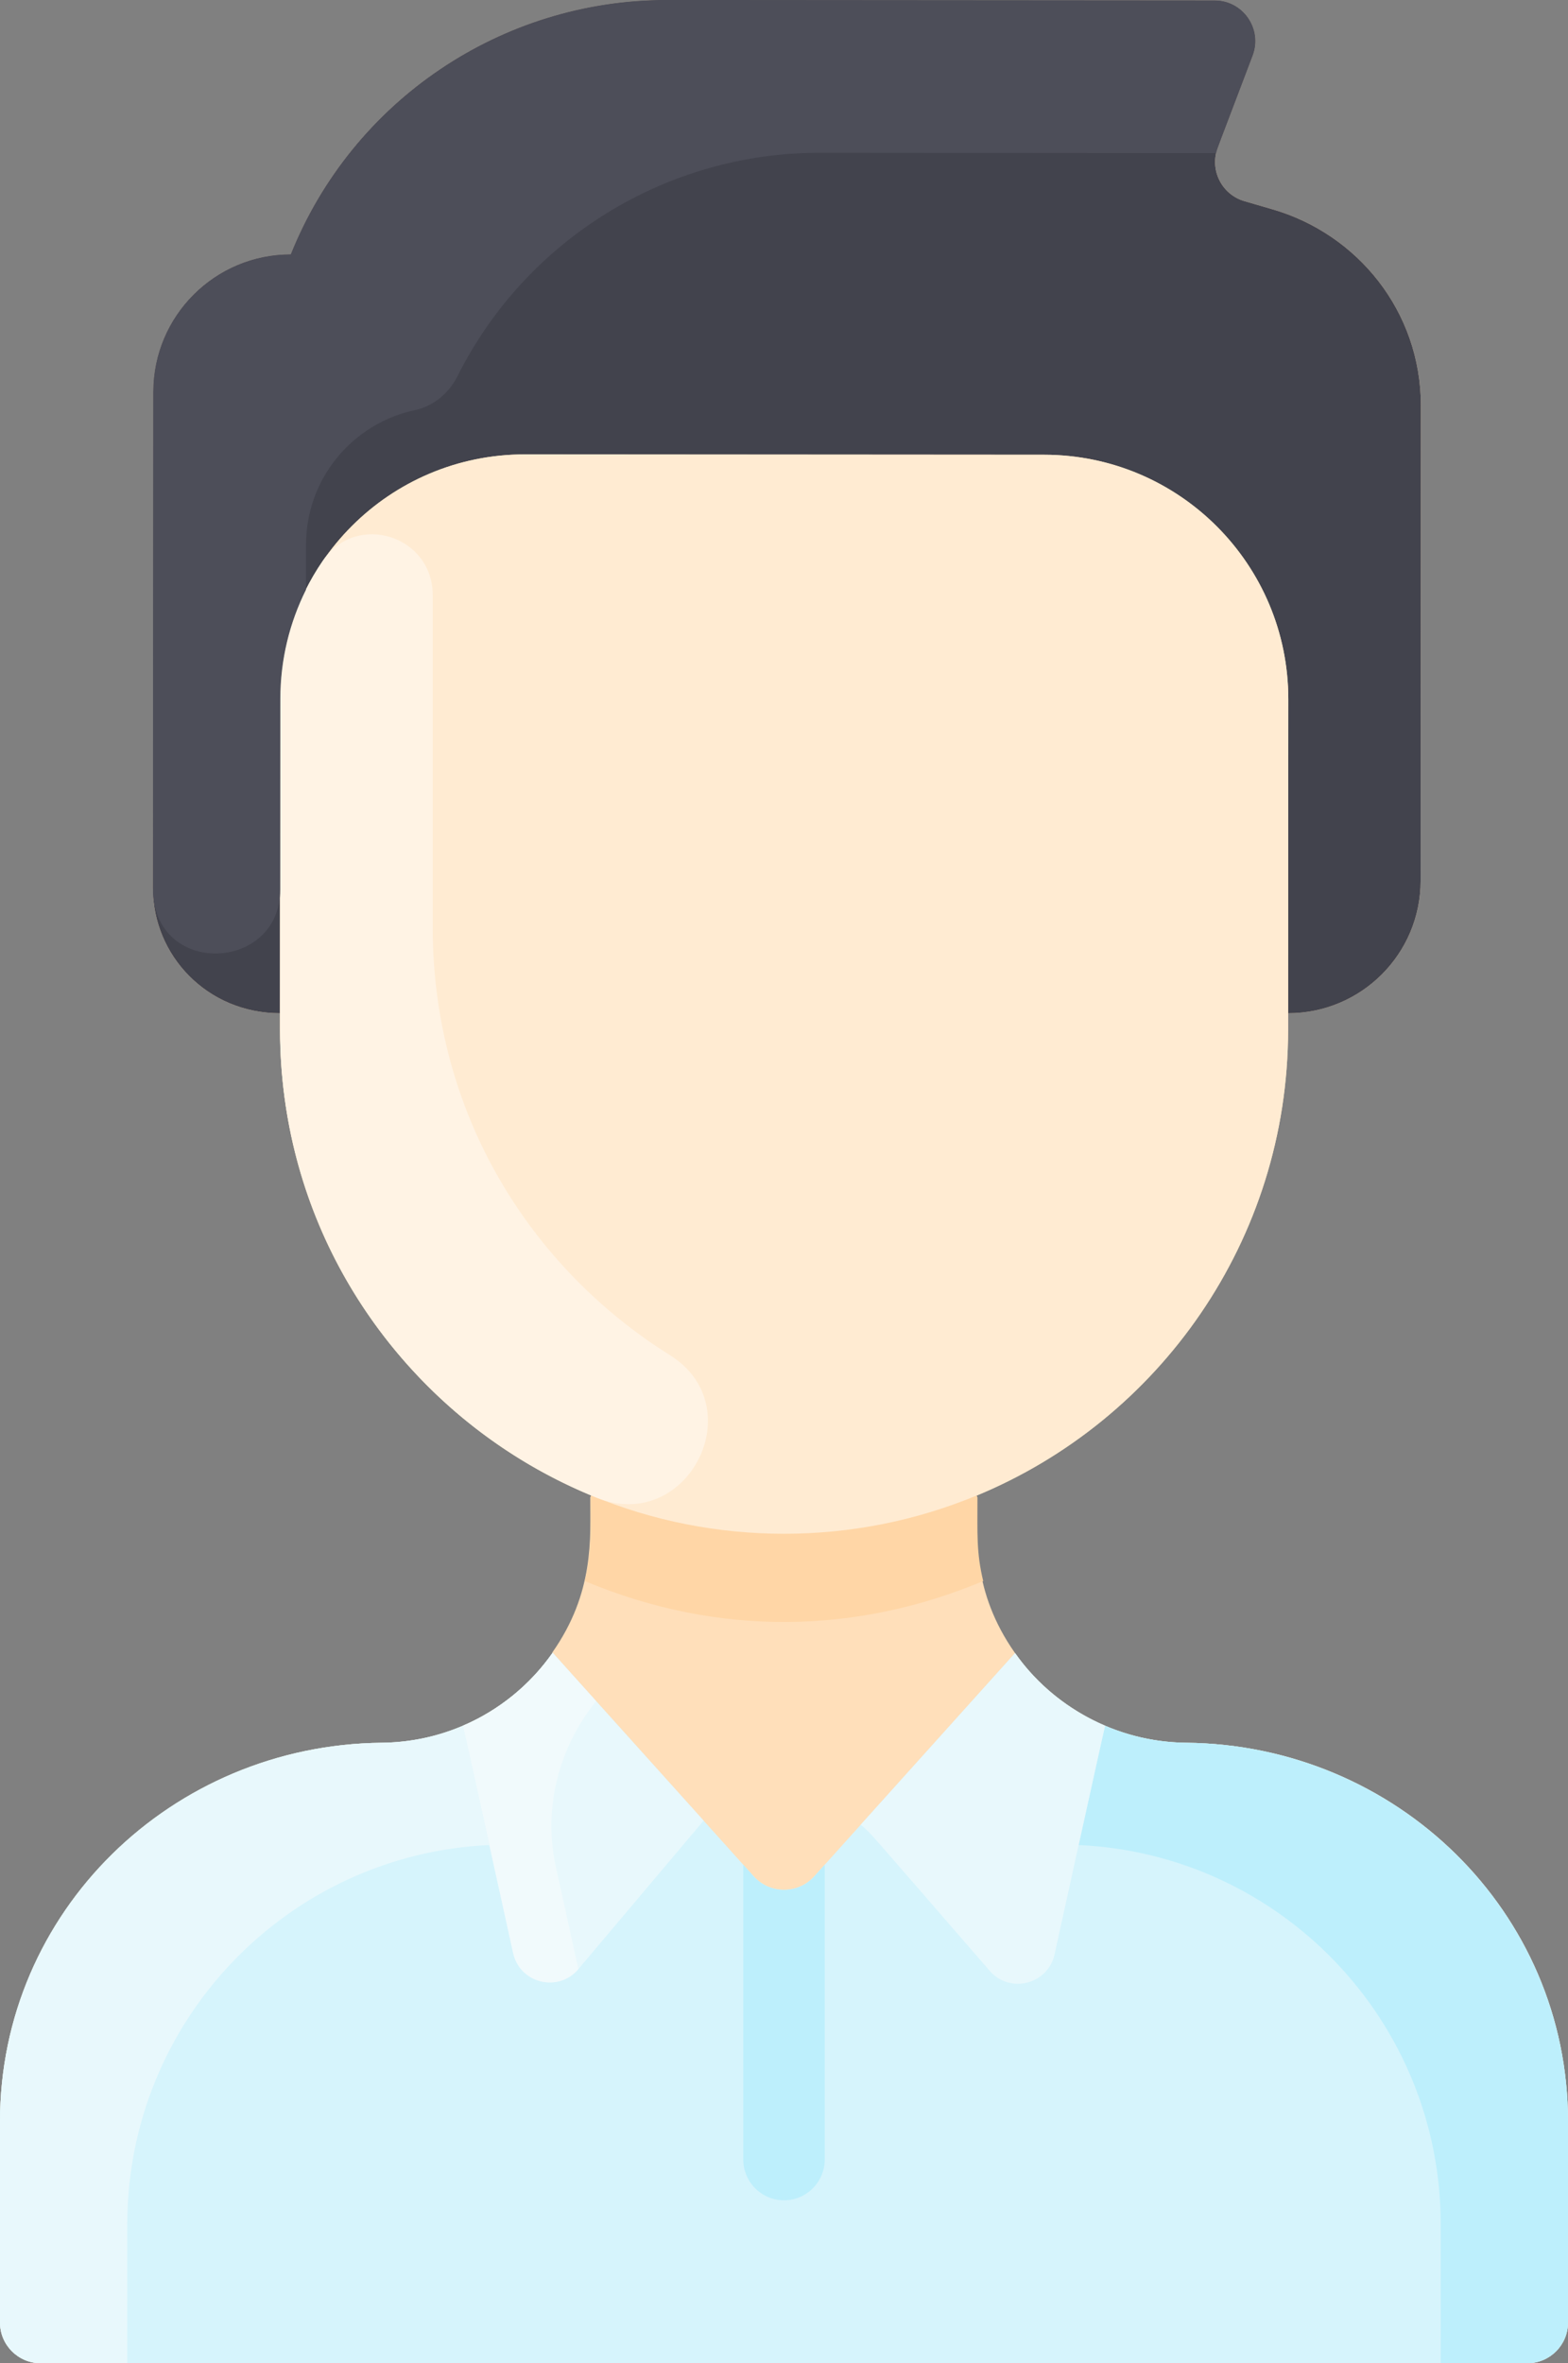 <svg xmlns="http://www.w3.org/2000/svg" id="Layer_1" enable-background="new 0 0 464.02 464.02" viewBox="78.01 0 308 464.02"><rect x="78.01" y="0" width="308" height="464.02" fill="#808080" stroke="none"/><path d="m386.01 416.54v39.48c0 4.42-3.58 8-8 8h-292c-4.42 0-8-3.58-8-8v-39.48c0-41.24 33.74-73.95 74.98-74.35 13.726-.146 26.043-6.939 33.56-17.65l-.06-.06c8.29-11.793 7.468-22.418 7.48-30.49l.15-.37c-35.85-14.86-61.07-50.2-61.09-91.41v-3.26c-14.353 0-24.99-11.384-24.98-24.55.007-9.316.062-86.384.07-97.46.01-14.91 12.1-27 27.01-26.99 12.126-30.245 41.436-49.97 73.89-49.95l107.57.08c5.59.01 9.46 5.61 7.47 10.84l-6.85 18.06c-1.65 4.37.77 9.22 5.25 10.52l5.54 1.61c16.605 4.821 29.11 19.951 29.11 38.54 0 7.51-.03 60.27-.05 93.29 0 14.37-11.66 26.01-26.03 26.01v3.26c-.03 41.3-25.34 76.68-61.29 91.49v.01l.12.28c0 7.707-.903 18.564 7.47 30.5 7.295 10.413 19.667 17.551 33.7 17.7 41.24.4 74.98 33.11 74.98 74.35z" fill="#ffdfba"/><path d="m386.01 416.54v39.48c0 4.42-3.58 8-8 8h-292c-4.42 0-8-3.58-8-8v-39.48c0-41.24 33.74-73.95 74.98-74.35 13.637-.145 25.995-6.858 33.57-17.67 27.048 30.057 32.094 35.663 39.5 43.9 3.18 3.53 8.72 3.53 11.9 0 7.578-8.428 12.77-14.196 39.439-43.832 7.248 10.345 19.645 17.454 33.631 17.602 41.24.4 74.98 33.11 74.98 74.35z" fill="#d6f4fc"/><path d="m289.89 362.27c39.58 1.8 71.12 34.47 71.12 74.49v27.26h17c4.418 0 8-3.582 8-8v-39.418c0-41.254-33.753-73.989-75.006-74.414-5.641-.058-11.02-1.242-15.914-3.338-.124.264-5.137 23.135-5.2 23.42z" fill="#bdeffc"/><path d="m295.09 338.85c-.124.264-9.994 45.164-9.931 44.878-1.302 5.907-8.778 7.809-12.745 3.242-26.257-30.236-22.675-26.293-25.334-28.691l30.319-33.692c4.4 6.281 10.561 11.203 17.691 14.263z" fill="#e8f8fc"/><path d="m186.56 324.52 29.66 32.96-24.603 29.155c-3.932 4.66-11.5 2.791-12.812-3.163-.063-.285-9.75-44.359-9.875-44.623 7.13-3.059 13.23-8.049 17.63-14.329z" fill="#e8f8fc"/><path d="m357.11 79.65c0 7.51-.03 60.27-.05 93.29 0 14.37-11.66 26.01-26.03 26.01.01-10.88.03-37.31.04-61.63.02-26.51-21.45-48.01-47.96-48.03l-102-.07c-26.51-.02-48.02 21.46-48.04 47.97l-.04 61.76c-14.353 0-24.99-11.384-24.98-24.55.007-9.316.062-86.384.07-97.46.01-14.91 12.1-27 27.01-26.99 12.126-30.246 41.436-49.97 73.89-49.95l107.569.081c5.596.004 9.458 5.605 7.474 10.837l-6.851 18.061c-1.656 4.365.763 9.215 5.246 10.519l5.542 1.612c16.605 4.821 29.11 19.951 29.11 38.54z" fill="#42434d"/><path d="m283.11 89.29c26.51.02 47.98 21.52 47.96 48.03-.009 22.657-.04 64.89-.04 64.89-.03 41.3-25.34 76.68-61.29 91.49v.01c-65.072 26.834-136.676-21.17-136.71-91.5 0-5.218.036-58.338.04-65.02.02-26.51 21.53-47.99 48.04-47.97z" fill="#ffebd2"/><path d="m271.14 310.44c-24.637 10.313-51.712 11.113-78.26 0 1.356-5.626 1.13-9.27 1.13-16.42l.15-.37c24.082 9.996 51.571 10.016 75.7 0l.15.37c0 7.153-.226 10.796 1.13 16.42z" fill="#ffd6a6"/><path d="m209.594 266.077c16.277 10.183 3.442 35.156-14.376 28.004-36.634-14.704-62.208-50.404-62.208-91.932v-64.9c0-10.084 3.11-19.442 8.423-27.168 6.657-9.68 21.65-4.88 21.578 6.868-.002.245-.001 64.955-.001 65.2 0 36.511 19.192 66.791 46.584 83.928z" fill="#fff3e4"/><path d="m324.06 10.92c-7.09 18.694-6.989 18.258-7.16 19.14l-77.88-.06c-30.228-.019-57.731 17.092-71.159 43.883-1.684 3.36-4.731 5.877-8.406 6.661-12.186 2.601-21.326 13.433-21.334 26.396l-.01 8.85c-3.22 6.44-5.03 13.71-5.04 21.4l-.024 37.513c-.011 16.199-25.009 17.273-24.996-.303.007-9.316.062-86.384.07-97.46.01-14.91 12.1-27 27.01-26.99 12.125-30.245 41.435-49.97 73.889-49.95l107.57.08c5.59.01 9.46 5.61 7.47 10.84z" fill="#4d4e59"/><path d="m240.01 366.14v57.88c0 4.42-3.58 8-8 8s-8-3.58-8-8v-57.88l2.05 2.28c3.18 3.53 8.72 3.53 11.9 0z" fill="#bdeffc"/><path d="m187.19 366.52c1.49 6.77 3.08 13.98 4.43 20.11-3.932 4.661-11.5 2.799-12.811-3.157-3.845-17.462-9.794-44.445-9.878-44.623 7.13-3.06 13.23-8.05 17.63-14.33l8.54 9.5c-7.341 9.14-10.451 20.99-7.911 32.5z" fill="#f1fafc"/><path d="m174.13 362.27c-39.58 1.8-71.12 34.47-71.12 74.49v27.26h-17c-4.418 0-8-3.582-8-8v-39.418c0-41.254 33.753-73.989 75.006-74.414 5.641-.058 11.02-1.242 15.914-3.338.124.264 5.137 23.135 5.2 23.42z" fill="#e8f8fc"/></svg>